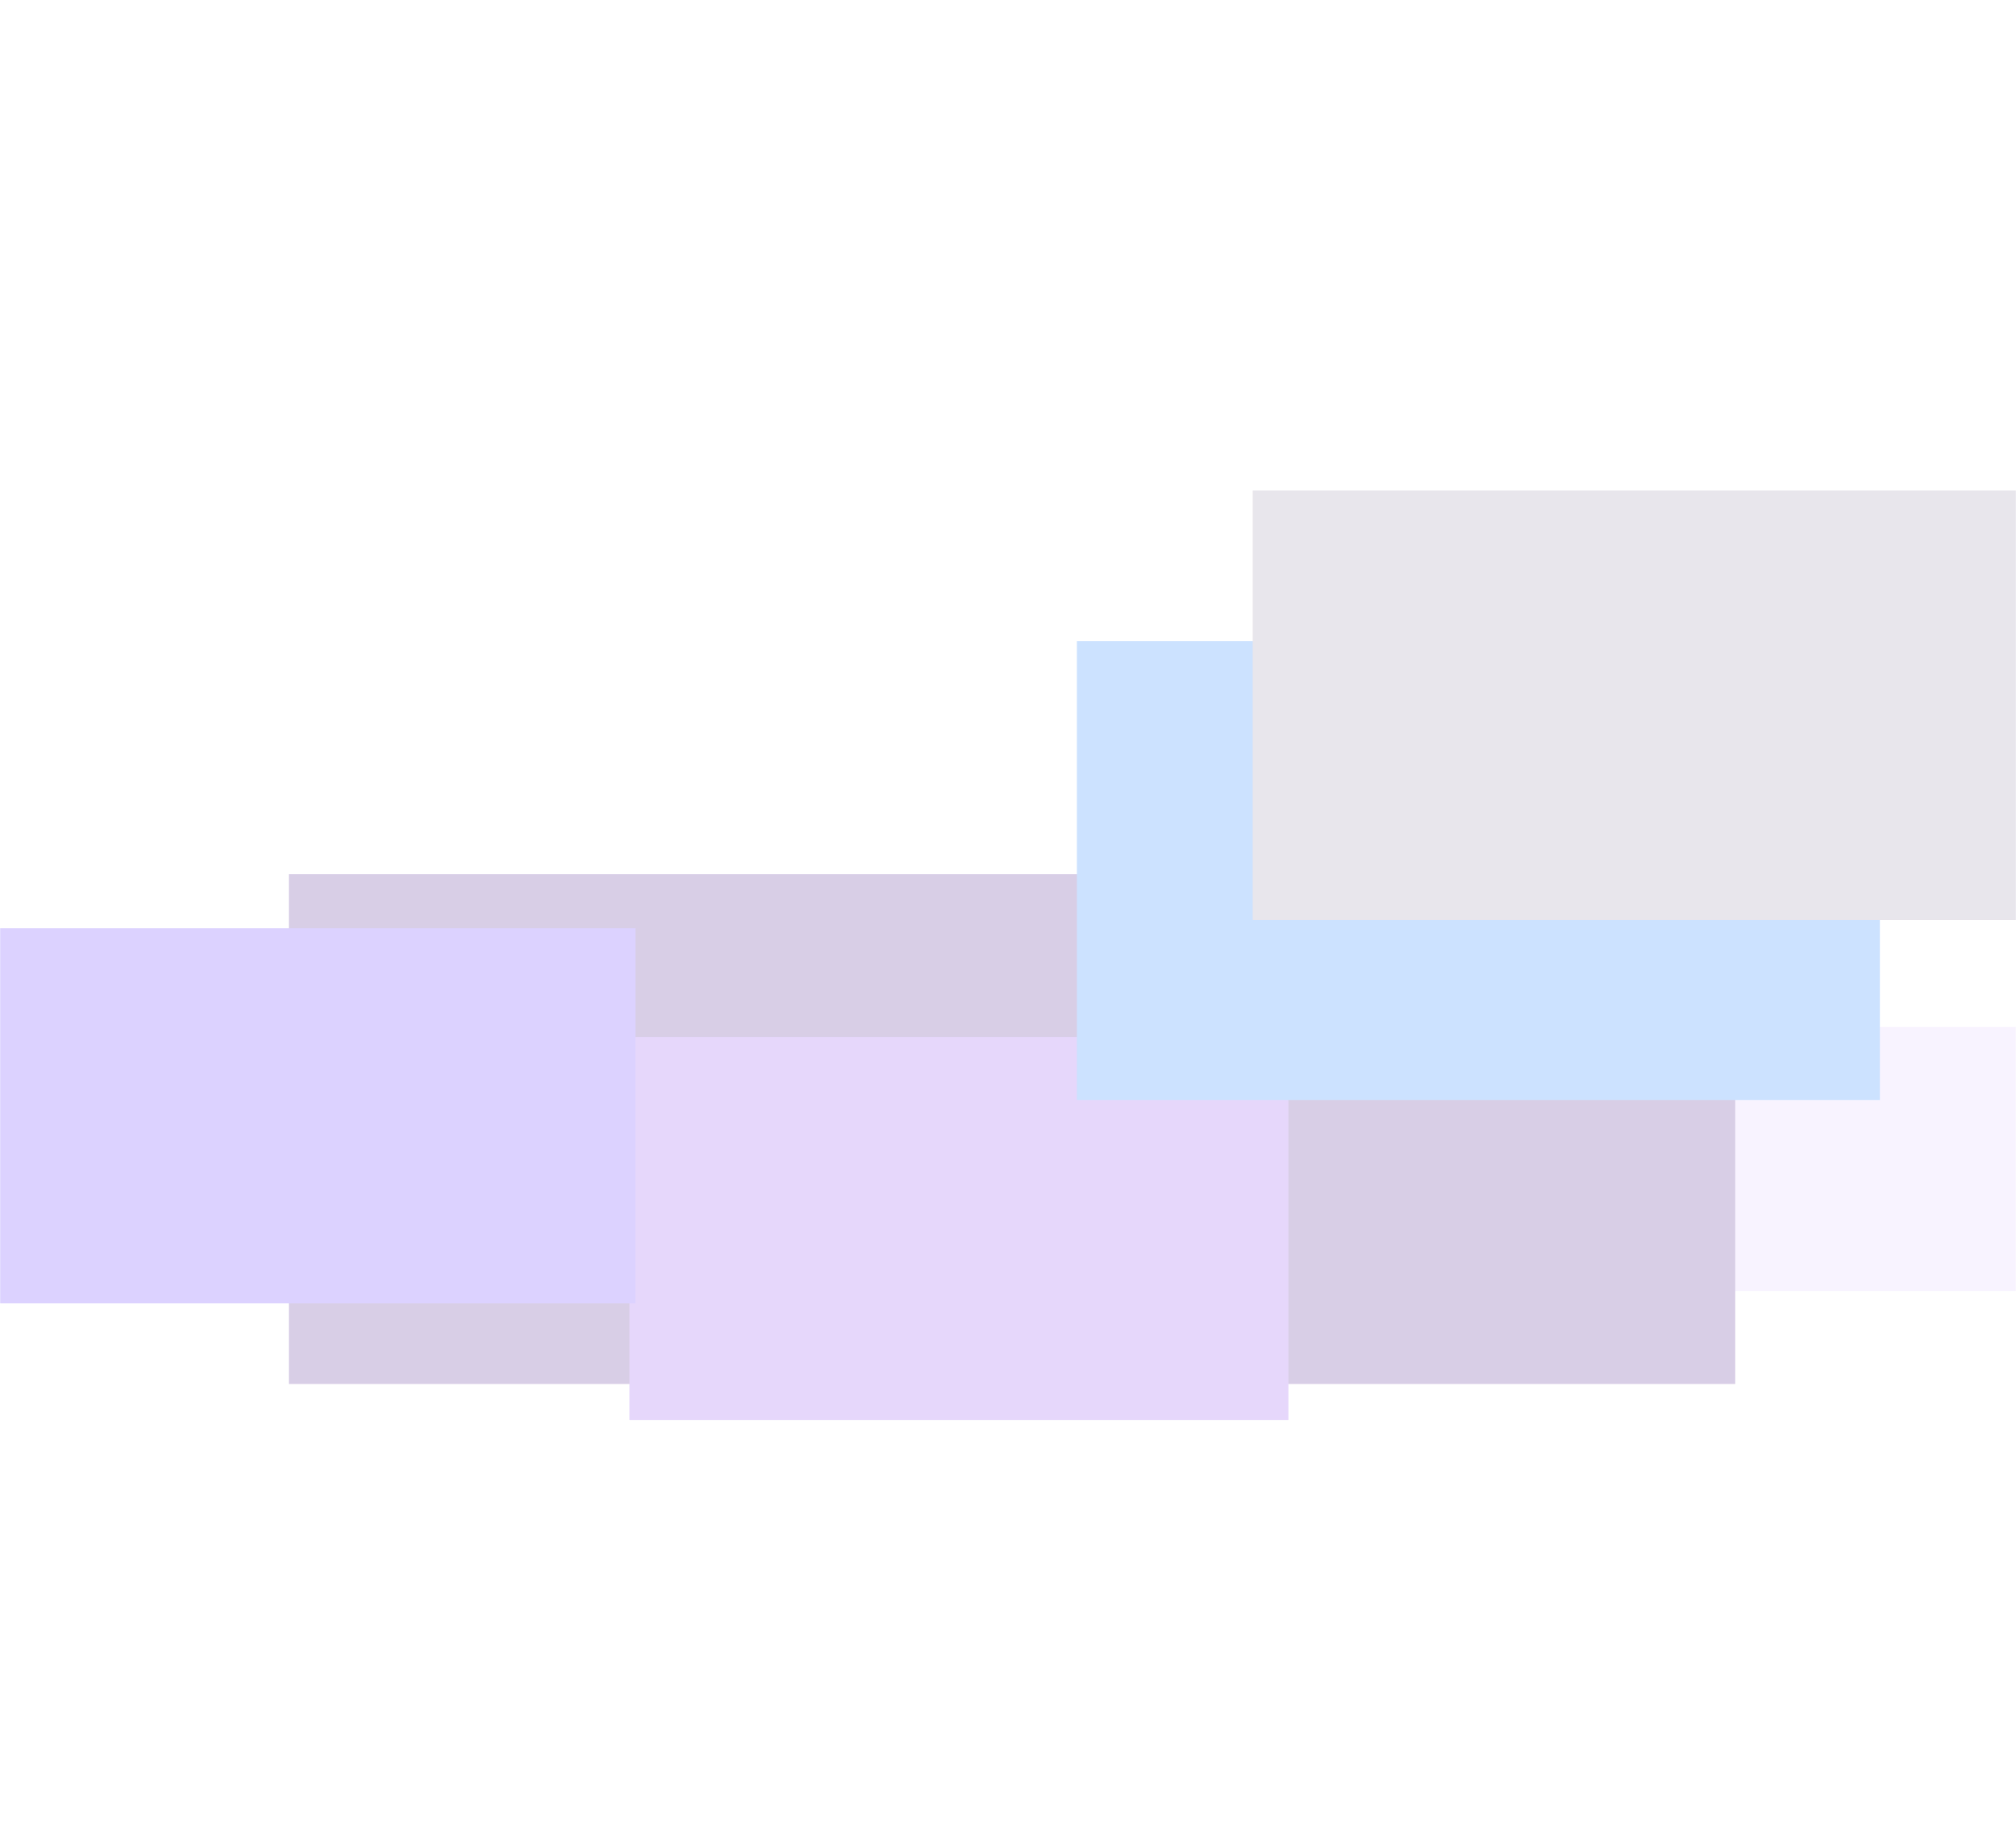 <svg width="1472" height="1331" viewBox="0 0 1472 1331" fill="none" xmlns="http://www.w3.org/2000/svg">
<g opacity="0.2">
<mask id="mask0_208_464" style="mask-type:luminance" maskUnits="userSpaceOnUse" x="0" y="0" width="1472" height="1331">
<path d="M1472 0L0 0L6.86132e-05 1330.69L1472 1330.69L1472 0Z" fill="white"/>
</mask>
<g mask="url(#mask0_208_464)">
<g filter="url(#filter0_f_208_464)">
<path d="M1555.6 749.953L1130.44 749.953L1130.44 942.747L1555.6 942.747L1555.6 749.953Z" fill="#DCC5FF"/>
<path d="M1267 638.34L210.921 638.34L210.921 1010.69L1267 1010.69L1267 638.34Z" fill="#3E0C84"/>
<path d="M940.742 757.274L459.581 757.273L459.581 1036.95L940.742 1036.95L940.742 757.274Z" fill="#8338EC"/>
<path d="M464.016 677.838L-211.513 677.838L-211.513 951.721L464.016 951.721L464.016 677.838Z" fill="#501EFE"/>
<path d="M1372.61 468.172L786.303 468.172L786.303 803.285L1372.61 803.286L1372.61 468.172Z" fill="#006FFF"/>
<path d="M1708.55 358.217L914.671 358.217L914.671 671.817L1708.55 671.817L1708.55 358.217Z" fill="#8D809E"/>
</g>
</g>
</g>
<defs>
<filter id="filter0_f_208_464" x="-586.513" y="-16.783" width="2670.07" height="1428.73" filterUnits="userSpaceOnUse" color-interpolation-filters="sRGB">
<feFlood flood-opacity="0" result="BackgroundImageFix"/>
<feBlend mode="normal" in="SourceGraphic" in2="BackgroundImageFix" result="shape"/>
<feGaussianBlur stdDeviation="187.5" result="effect1_foregroundBlur_208_464"/>
</filter>
</defs>
</svg>
